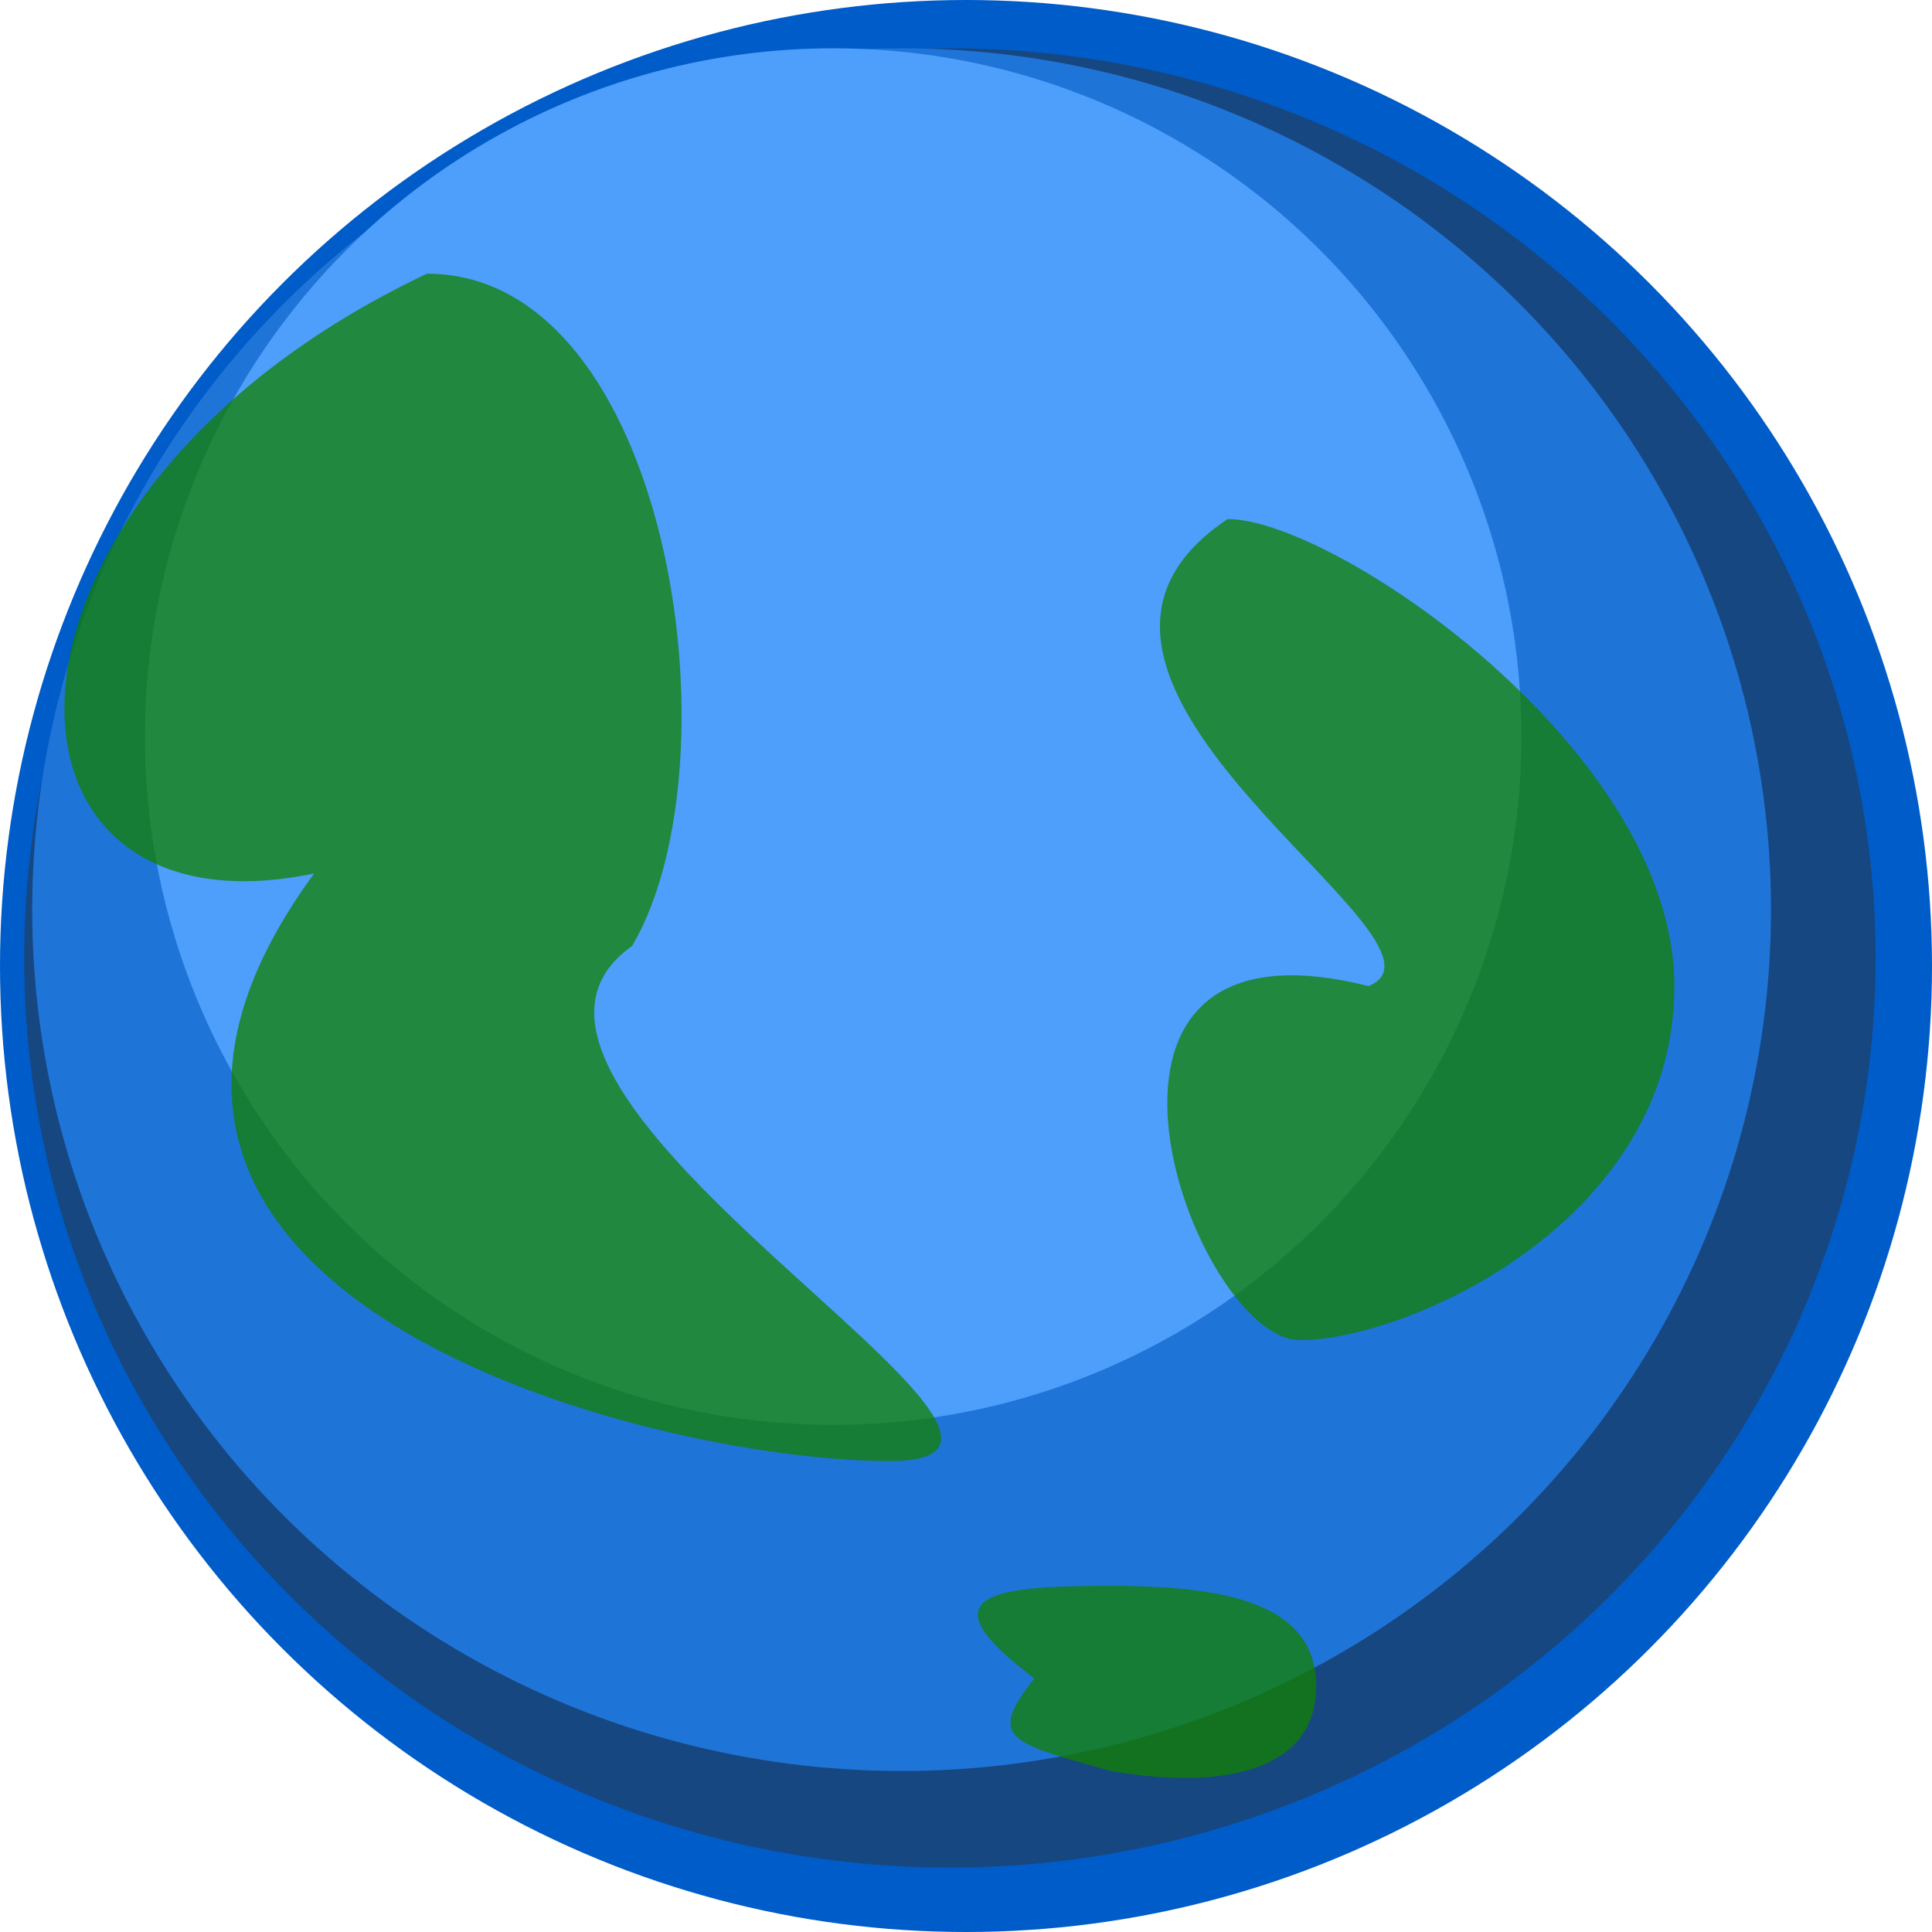 <svg width="240" height="240" viewBox="0 0 240 240" fill="none" xmlns="http://www.w3.org/2000/svg">
<circle cx="120" cy="120" r="120" fill="#005CC8"/>
<ellipse cx="118" cy="119" rx="115" ry="113" fill="#174780"/>
<ellipse cx="112" cy="113" rx="108" ry="107" fill="#1F74D8"/>
<circle cx="103.5" cy="91.5" r="85.5" fill="#4E9EFB"/>
<path d="M163.5 209.5C163.5 219.717 152.5 222.5 138 220C125.5 216.5 122.5 216 128.5 208.5C114.5 198 123.364 197 138 197C152.635 197 163.5 199.283 163.5 209.5Z" fill="#128000" fill-opacity="0.75"/>
<path d="M208 122.5C208 151.771 174.755 166.48 161.5 166.48C148.245 166.48 128.5 112.02 170 122.5C183.5 117 122.5 84.5 152.5 64.48C165.755 64.48 208 93.229 208 122.5Z" fill="#128000" fill-opacity="0.75"/>
<path d="M78.532 117.5C53.032 135.5 140.632 181.5 110.532 181.5C80.433 181.5 0.532 161 39.032 108.5C-3.968 117.5 -4.968 61.5 53.032 34C83.132 34 92.032 94.5 78.532 117.5Z" fill="#128000" fill-opacity="0.75"/>
</svg>
